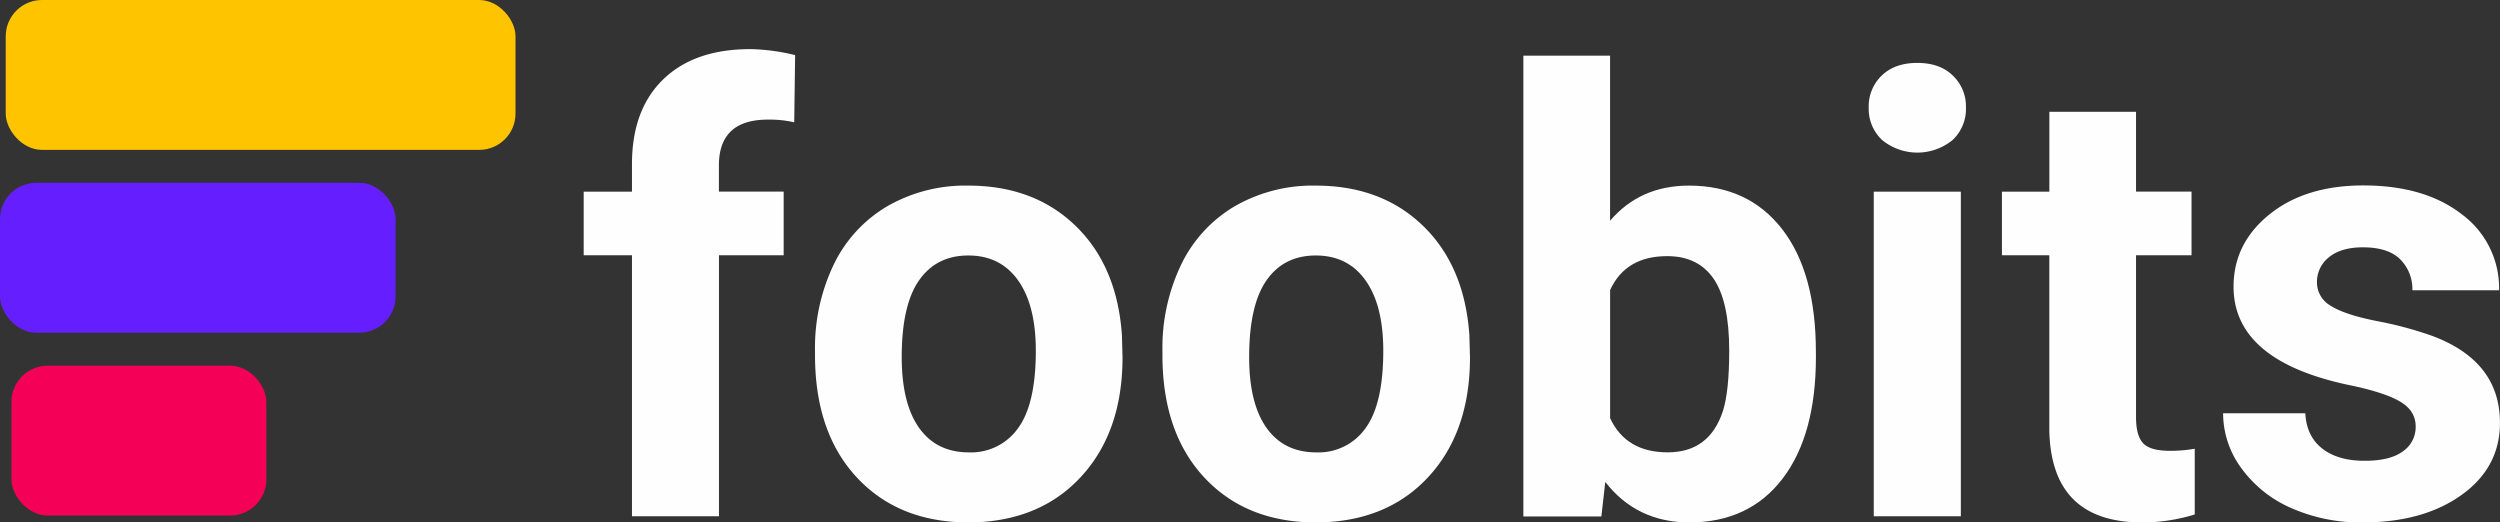 <svg xmlns="http://www.w3.org/2000/svg" width="689.07" height="143.95" viewBox="0 0 689.07 143.95"><rect x="0" y="0" width="689.07" height="143.95" fill="#333333" stroke="none"/><defs><style>.cls-1{fill:#fefefe;}.cls-2{fill:#ffc400;}.cls-3{fill:#f50057;}.cls-4{fill:#651fff;}</style></defs><title>Asset 25</title><g id="Layer_2" data-name="Layer 2"><g id="Layer_1-2" data-name="Layer 1"><path class="cls-1" d="M174.19,142.3V70.35H160.88V52.82h13.31V45.21q0-15,8.64-23.36T207,13.54a55.91,55.91,0,0,1,12.16,1.65l-.25,18.52a30.47,30.47,0,0,0-7.28-.74q-13.48,0-13.48,12.65v7.19H216V70.35H198.17V142.3Z"/><path class="cls-1" d="M224.64,96.73A53.06,53.06,0,0,1,229.76,73a37.53,37.53,0,0,1,14.76-16.13,43.06,43.06,0,0,1,22.37-5.71q18.11,0,29.56,11.08t12.78,30.1l.17,6.12q0,20.59-11.49,33T267.06,144q-19.35,0-30.89-12.4T224.64,97.81Zm23.9,1.7q0,12.76,4.8,19.51t13.73,6.75A15.86,15.86,0,0,0,280.62,118q4.88-6.67,4.88-21.33,0-12.51-4.88-19.38t-13.73-6.87q-8.77,0-13.56,6.83T248.54,98.43Z"/><path class="cls-1" d="M320.4,96.73A53.06,53.06,0,0,1,325.53,73a37.53,37.53,0,0,1,14.76-16.13,43.06,43.06,0,0,1,22.37-5.71q18.11,0,29.56,11.08T405,92.35l.17,6.12q0,20.59-11.49,33T362.82,144q-19.35,0-30.89-12.4T320.4,97.81Zm23.9,1.7q0,12.76,4.8,19.51t13.73,6.75A15.86,15.86,0,0,0,376.39,118q4.88-6.67,4.88-21.33,0-12.51-4.88-19.38t-13.73-6.87q-8.77,0-13.56,6.83T344.3,98.43Z"/><path class="cls-1" d="M500.52,98.38q0,21.5-9.18,33.53T465.7,144q-14.56,0-23.24-11.16l-1.08,9.51h-21.5v-127h23.9V60.84q8.27-9.68,21.75-9.68,16.37,0,25.68,12t9.3,33.86Zm-23.9-1.74q0-13.56-4.3-19.81T459.5,70.6q-11.41,0-15.71,9.34v35.31q4.38,9.43,15.88,9.43t15.22-11.41Q476.62,107.81,476.62,96.65Z"/><path class="cls-1" d="M515.07,29.66a11.77,11.77,0,0,1,3.6-8.85q3.6-3.47,9.8-3.47t9.76,3.47a11.7,11.7,0,0,1,3.64,8.85,11.74,11.74,0,0,1-3.68,8.93,15.33,15.33,0,0,1-19.43,0A11.73,11.73,0,0,1,515.07,29.66ZM540.46,142.3h-24V52.82h24Z"/><path class="cls-1" d="M588.75,30.82v22h15.3V70.35h-15.3V115q0,5,1.9,7.11t7.28,2.15a38.06,38.06,0,0,0,7-.58V141.8A49.23,49.23,0,0,1,590.49,144q-25.14,0-25.64-25.39V70.35H551.79V52.82h13.07v-22Z"/><path class="cls-1" d="M665.83,117.57q0-4.38-4.34-6.91t-13.93-4.51Q615.63,99.46,615.63,79q0-11.91,9.88-19.89t25.84-8q17,0,27.25,8A25.28,25.28,0,0,1,688.82,80h-23.9a11.57,11.57,0,0,0-3.31-8.48q-3.31-3.35-10.34-3.35-6,0-9.34,2.73a8.61,8.61,0,0,0-3.31,6.95,7.36,7.36,0,0,0,3.76,6.41q3.76,2.44,12.69,4.22a103.78,103.78,0,0,1,15.05,4q18.94,6.95,18.94,24.07,0,12.24-10.5,19.81T651.44,144a47.33,47.33,0,0,1-20-4,33.48,33.48,0,0,1-13.69-11,25.55,25.55,0,0,1-5-15.09h22.66q.33,6.37,4.71,9.76T651.93,127q6.86,0,10.38-2.6A8.11,8.11,0,0,0,665.83,117.57Z"/><rect class="cls-2" x="1.58" width="140.51" height="41.31" rx="10" ry="10"/><rect class="cls-3" x="3.16" y="100.79" width="70.26" height="41.31" rx="10" ry="10"/><rect class="cls-4" y="50.39" width="109.03" height="41.31" rx="10" ry="10"/></g></g></svg>